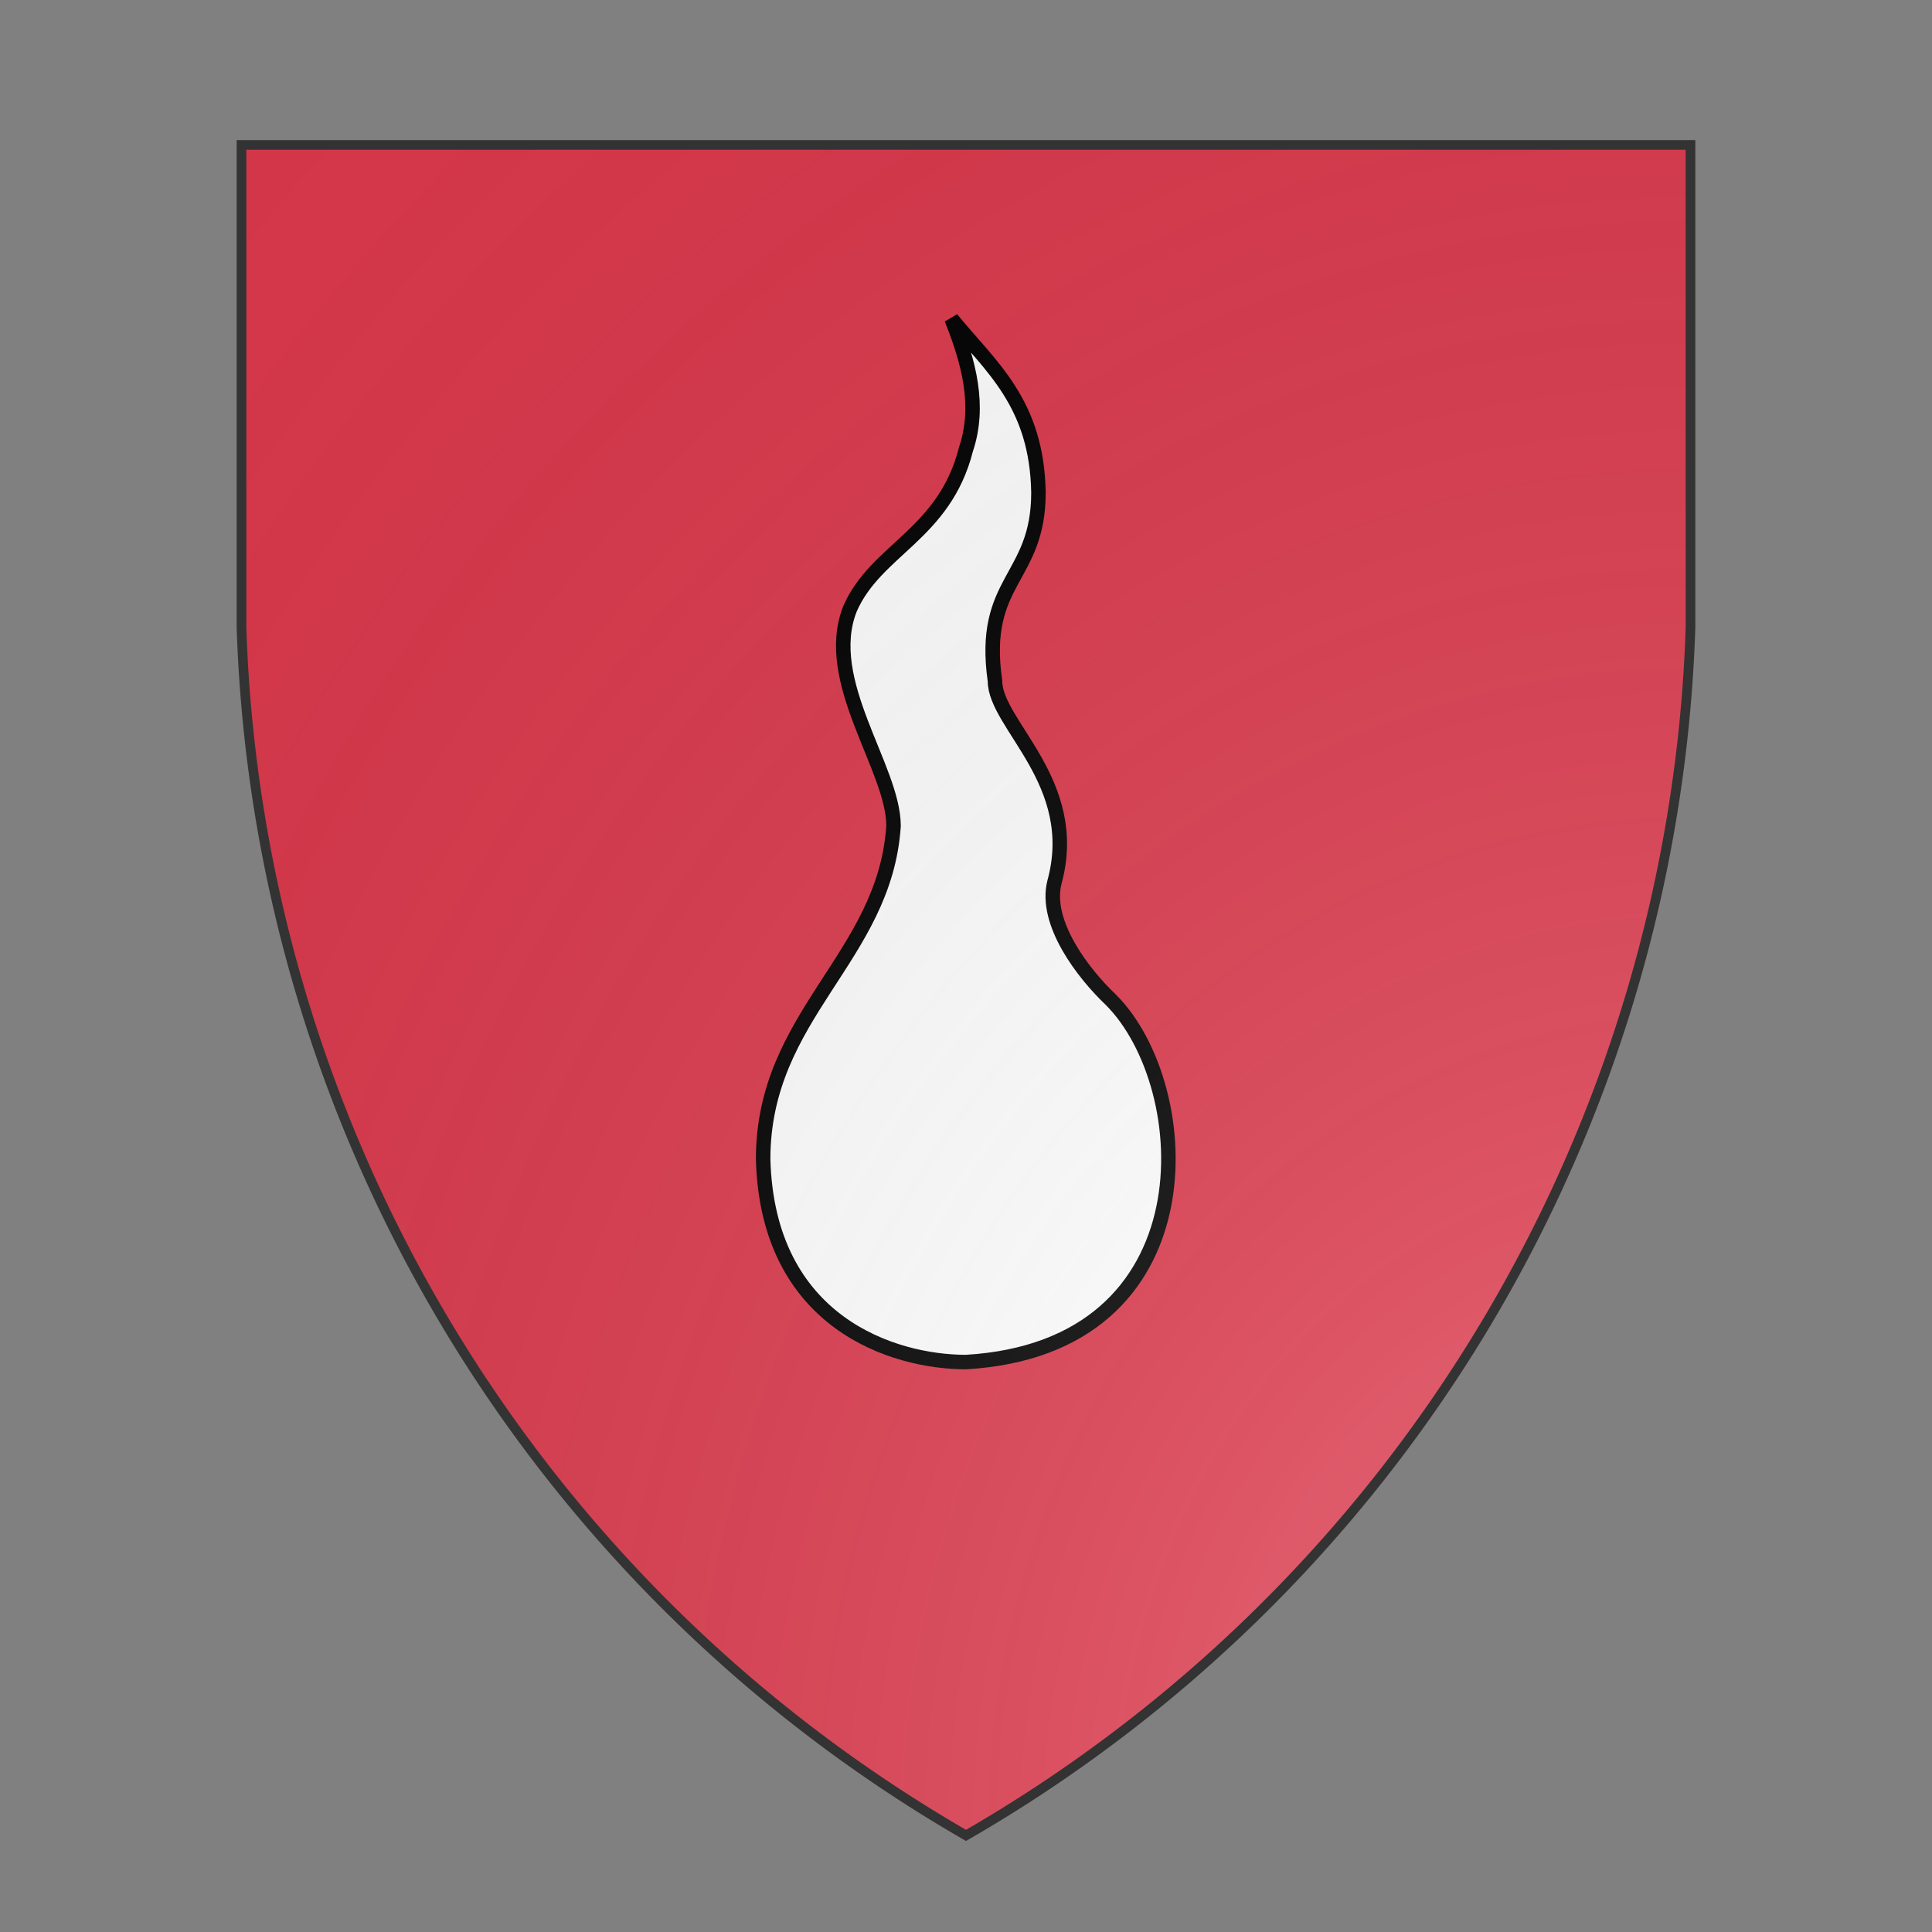 <svg id="coaworld_burg_423_burg_423_s0" width="500" height="500" viewBox="0 10 200 200" xmlns="http://www.w3.org/2000/svg" xmlns:x="http://www.w3.org/1999/xlink"><rect x="0" y="10" width="200" height="200" fill="#808080" stroke="none"/><defs><clipPath id="heater_coaworld_burg_423_burg_423_s0"><path d="m25,25 h150 v50 a150,150,0,0,1,-75,125 a150,150,0,0,1,-75,-125 z"/></clipPath><g id="goutte_coaworld_burg_423_burg_423_s0"><path d="M100 134c17-1 16-19 10-25-1.9-1.8-4.6-5.3-3.9-8.1C108 94 102 90 102 87c-1-7 3-7 3-13-.1-6.2-3.3-8.7-6-12 1.2 3 2 6 1 9-1.5 5.9-6.2 6.9-8 11-2 5 3 11 3 15-.6 9.1-9 13-9 23 .3 11.3 9 14 14 14z"/></g><radialGradient id="backlight" cx="100%" cy="100%" r="150%"><stop stop-color="#fff" stop-opacity=".3" offset="0"/><stop stop-color="#fff" stop-opacity=".15" offset=".25"/><stop stop-color="#000" stop-opacity="0" offset="1"/></radialGradient></defs><g clip-path="url(#heater_coaworld_burg_423_burg_423_s0)"><rect x="0" y="0" width="200" height="200" fill="#d7374a"/><g fill="#fafafa" stroke="#000"><style>
      g.secondary,path.secondary {fill: #fafafa;}
      g.tertiary,path.tertiary {fill: #fafafa;}
    </style><use x:href="#goutte_coaworld_burg_423_burg_423_s0" transform="translate(-50 -50) scale(1.5)"/></g></g><path d="m25,25 h150 v50 a150,150,0,0,1,-75,125 a150,150,0,0,1,-75,-125 z" fill="url(#backlight)" stroke="#333"/></svg>
